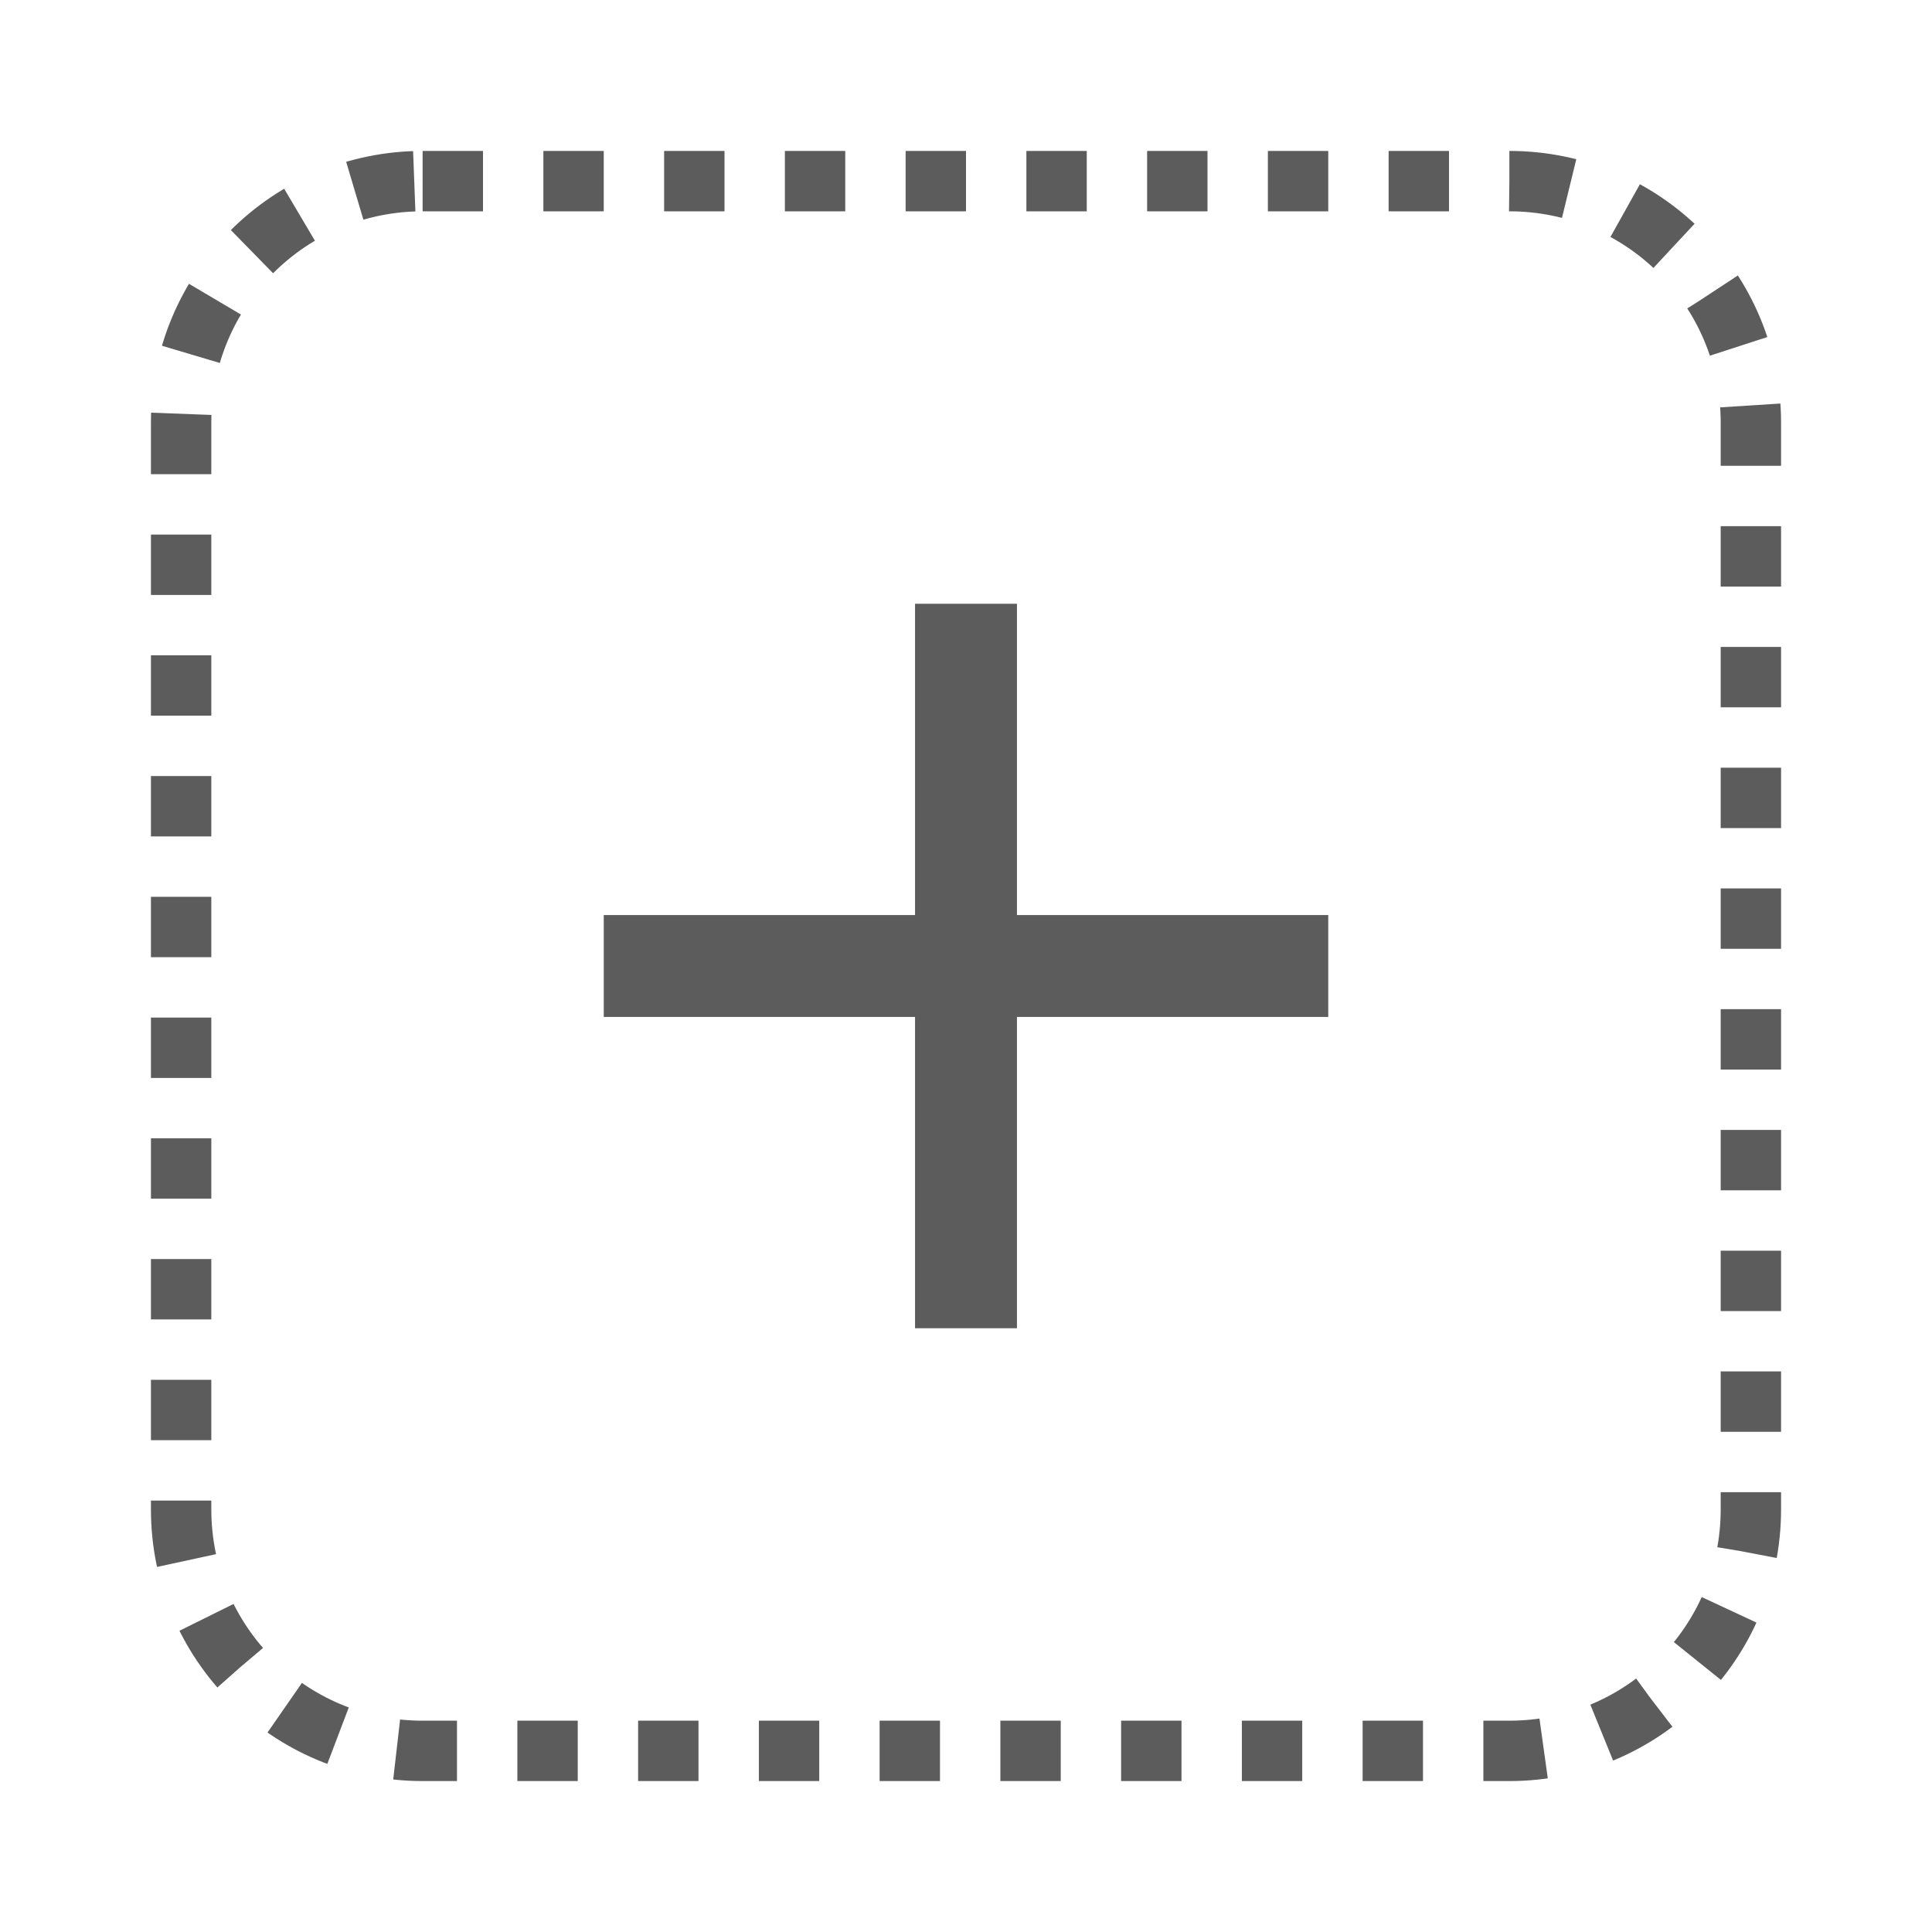 <?xml version="1.0" encoding="UTF-8"?>
<svg xmlns="http://www.w3.org/2000/svg" xmlns:xlink="http://www.w3.org/1999/xlink" width="32pt" height="32pt" viewBox="0 0 32 32" version="1.1">
<defs>
<clipPath id="clip1">
  <path d="M 15.156 10 L 16.844 10 L 16.844 15.156 L 15.156 15.156 Z M 10 15.156 L 22 15.156 L 22 16.844 L 10 16.844 Z M 15.156 16.844 L 16.844 16.844 L 16.844 22 L 15.156 22 Z M 15.156 16.844 "/>
</clipPath>
</defs>
<g id="surface1">
<path style="fill:none;stroke-width:1;stroke-linecap:butt;stroke-linejoin:miter;stroke:rgb(36.078%,36.078%,36.078%);stroke-opacity:1;stroke-dasharray:1,1;stroke-miterlimit:10;" d="M 4 0 L 22 0 C 24.211 0 26 1.789 26 4 L 26 22 C 26 24.211 24.211 26 22 26 L 4 26 C 1.789 26 0 24.211 0 22 L 0 4 C 0 1.789 1.789 0 4 0 Z M 4 0 " transform="matrix(1,0,0,1,3,3)"/>
<g clip-path="url(#clip1)" clip-rule="nonzero">
<path style=" stroke:none;fill-rule:nonzero;fill:rgb(36.078%,36.078%,36.078%);fill-opacity:1;" d="M 5 5 L 27 5 L 27 27 L 5 27 Z M 5 5 "/>
</g>
</g>
</svg>
